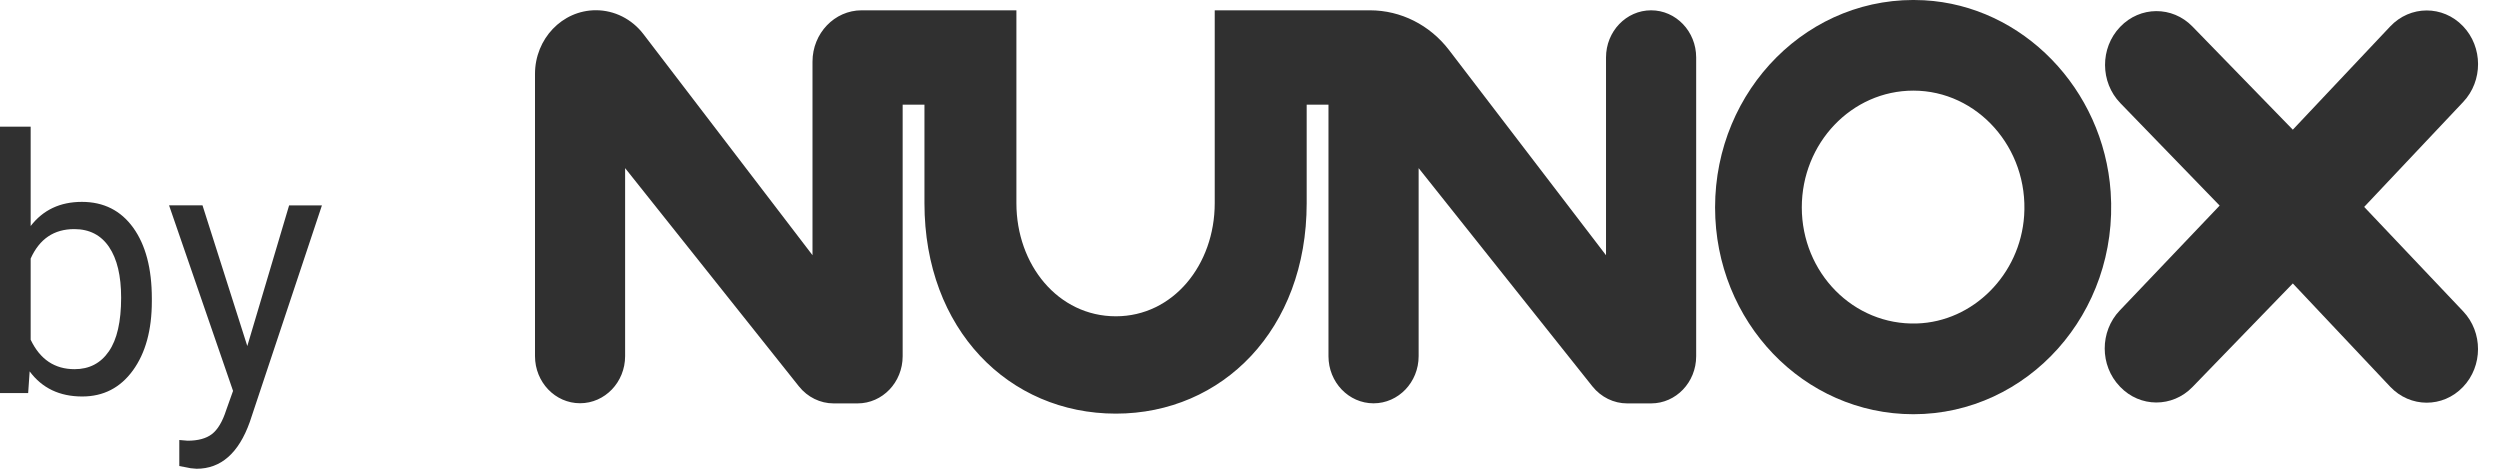 <svg width="64" height="12" viewBox="0 0 64 12" fill="none" xmlns="http://www.w3.org/2000/svg">
<path d="M41.114 6.534L37.096 1.282C36.604 0.639 35.86 0.264 35.072 0.264H31.097V5.202C31.097 6.78 30.031 8.097 28.566 8.097C27.086 8.097 26.02 6.78 26.02 5.202V0.264H22.057C21.364 0.264 20.8 0.853 20.8 1.578V6.533L16.472 0.874C16.177 0.488 15.729 0.262 15.255 0.262C14.393 0.262 13.696 0.993 13.696 1.892V9.117C13.696 9.783 14.212 10.323 14.849 10.323C15.486 10.323 16.003 9.783 16.003 9.117V4.304L20.454 9.893C20.673 10.167 20.998 10.327 21.341 10.327H21.954C22.591 10.327 23.108 9.787 23.108 9.12V2.679H23.666V5.202C23.666 8.438 25.828 10.589 28.566 10.589C31.29 10.589 33.451 8.438 33.451 5.202V2.679H34.009V9.119C34.009 9.785 34.526 10.325 35.163 10.325C35.8 10.325 36.317 9.785 36.317 9.119V4.304L40.767 9.893C40.987 10.167 41.312 10.327 41.655 10.327H42.268C42.905 10.327 43.422 9.787 43.422 9.12V1.47C43.422 0.804 42.905 0.264 42.268 0.264C41.631 0.264 41.114 0.804 41.114 1.47V6.534Z" fill="#303030"/>
<path d="M49.256 0.007C46.319 -0.152 43.906 2.29 43.906 5.31C43.906 8.236 46.171 10.604 48.983 10.604C51.906 10.604 54.248 8.018 54.033 4.913C53.849 2.276 51.782 0.144 49.256 0.007ZM49.069 8.281C47.445 8.331 46.126 6.98 46.126 5.309C46.126 3.667 47.398 2.32 48.983 2.32C50.62 2.32 51.935 3.786 51.818 5.522C51.717 7.029 50.511 8.238 49.069 8.281Z" fill="#303030"/>
<path d="M63.054 0.671L63.052 0.669C62.537 0.131 61.701 0.134 61.189 0.677L58.696 3.32L56.126 0.678C55.612 0.15 54.787 0.154 54.277 0.687L54.273 0.691C53.758 1.23 53.762 2.104 54.28 2.639L56.823 5.263L54.263 7.951C53.753 8.488 53.753 9.356 54.265 9.891L54.275 9.902C54.785 10.435 55.612 10.438 56.126 9.909L58.696 7.256L61.189 9.9C61.701 10.442 62.537 10.446 63.052 9.907C63.564 9.372 63.566 8.506 63.056 7.969L60.523 5.297L63.059 2.609C63.567 2.07 63.564 1.205 63.054 0.671Z" fill="#303030"/>
<path d="M3.887 7.713C3.887 8.447 3.726 9.036 3.403 9.482C3.08 9.927 2.648 10.15 2.105 10.15C1.525 10.15 1.077 9.936 0.759 9.507L0.721 10.062H0V3.243H0.785V5.786C1.102 5.375 1.538 5.168 2.096 5.168C2.654 5.168 3.092 5.389 3.41 5.829C3.728 6.271 3.887 6.874 3.887 7.641V7.713ZM3.101 7.619C3.101 7.061 2.998 6.628 2.792 6.323C2.586 6.018 2.289 5.865 1.901 5.865C1.382 5.865 1.011 6.116 0.785 6.619V8.697C1.025 9.2 1.399 9.451 1.909 9.451C2.285 9.451 2.579 9.299 2.788 8.993C2.996 8.692 3.101 8.234 3.101 7.619Z" fill="#303030"/>
<path d="M6.331 8.859L7.401 5.259H8.241L6.395 10.802C6.11 11.601 5.655 12 5.033 12L4.884 11.987L4.59 11.93V11.264L4.803 11.282C5.069 11.282 5.277 11.226 5.425 11.113C5.572 11 5.696 10.795 5.792 10.495L5.966 10.007L4.328 5.257H5.184L6.331 8.859Z" fill="#303030"/>
</svg>
